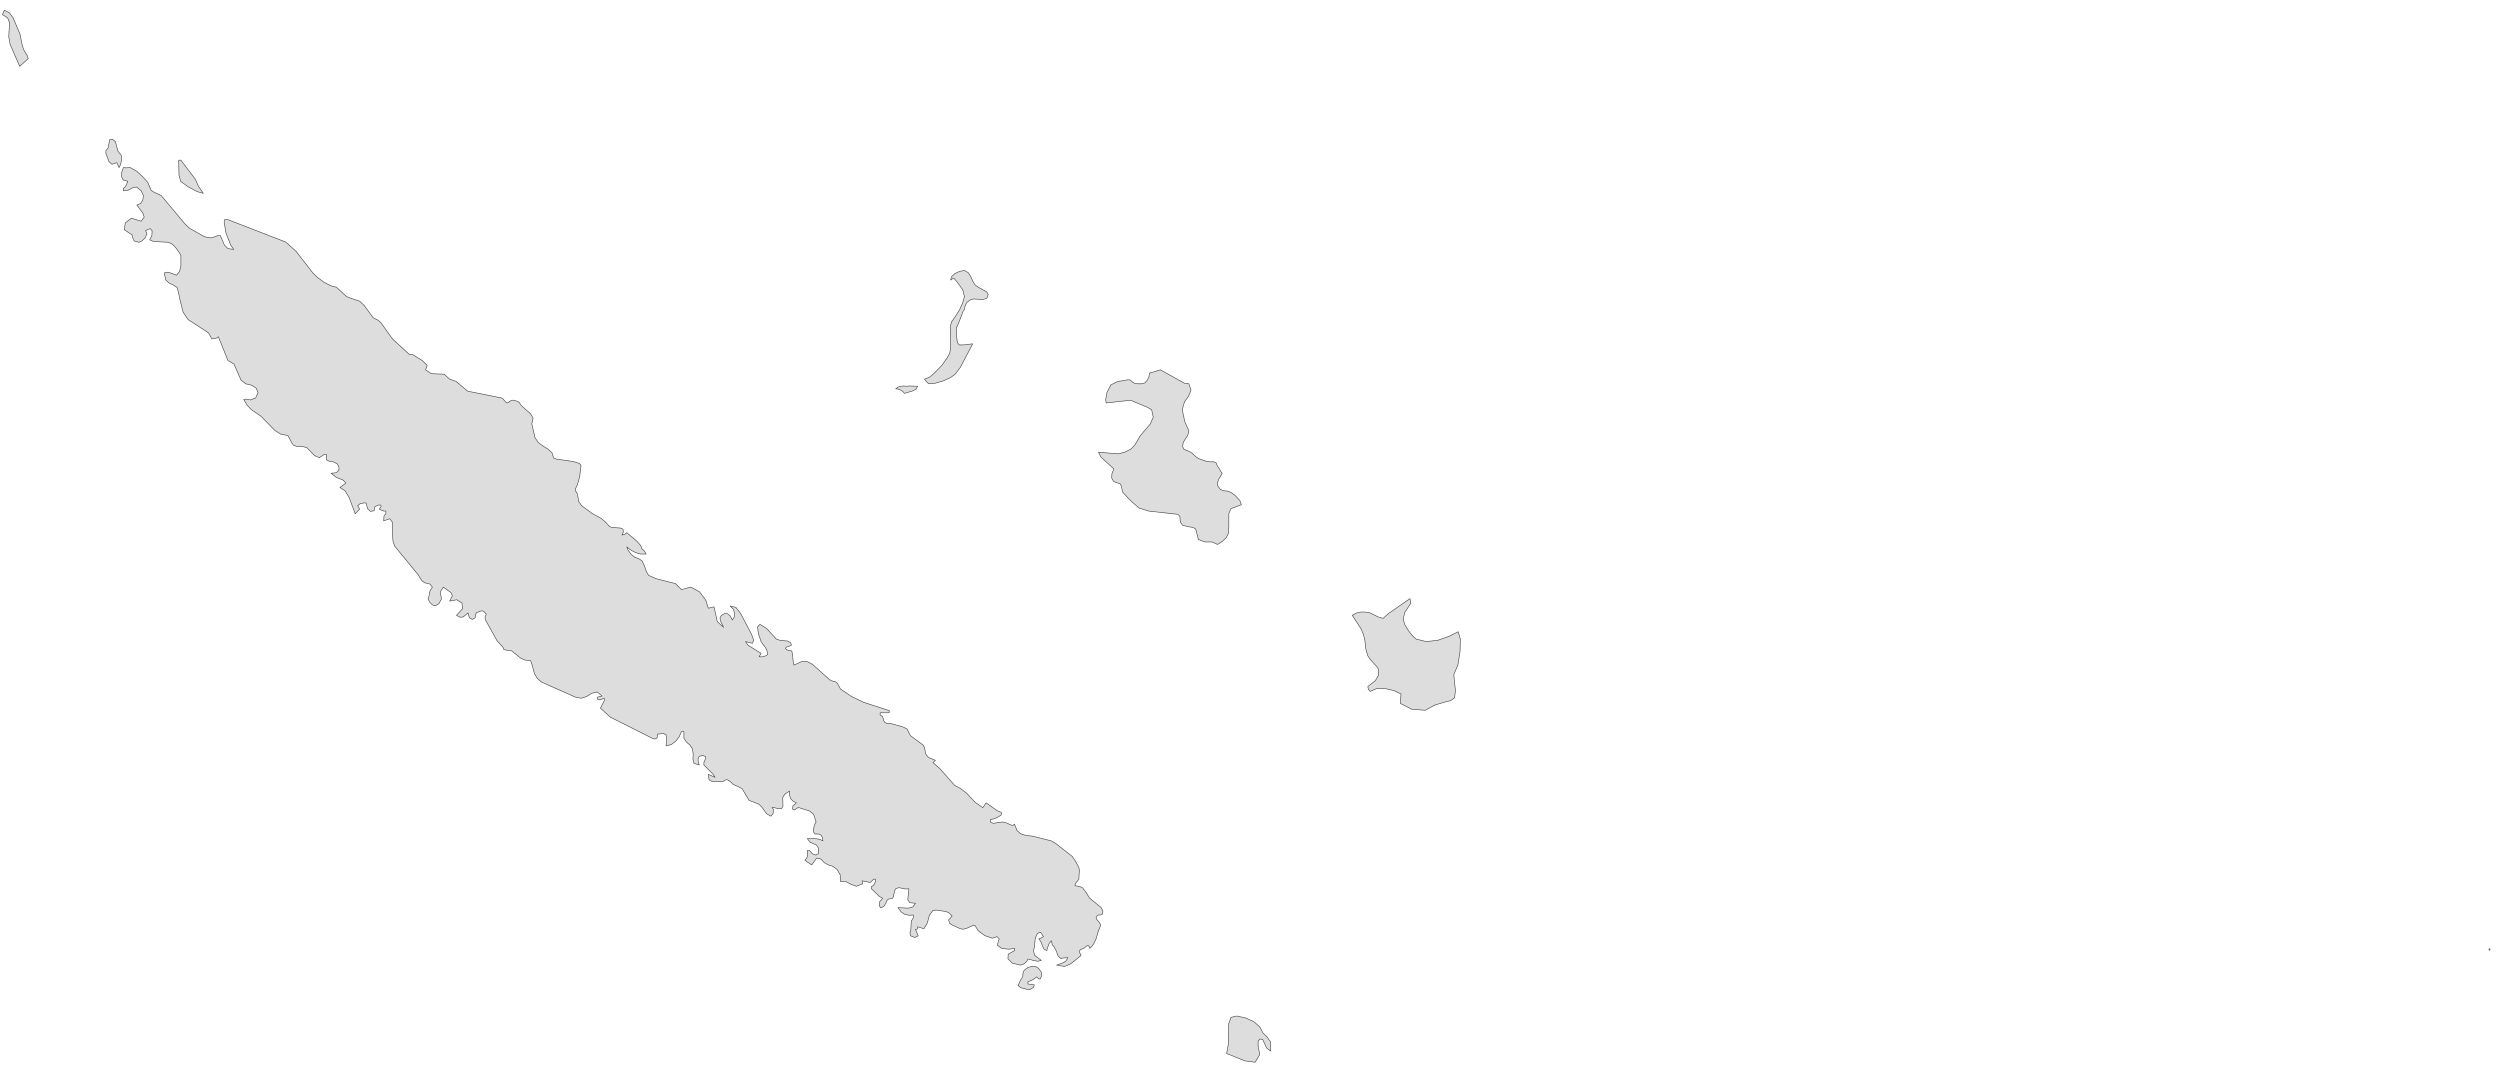 ﻿<?xml version="1.0" encoding="utf-8"?>
<svg xmlns="http://www.w3.org/2000/svg" viewBox="0 0 1021 438" style="stroke-width:0.25px;stroke-linejoin:round;stroke:#444;fill:#ddd" fill-rule="evenodd">
  <path class="NC" d="M49.509 63.414L49.62 64.868 49.509 66.097 49.173 67.326 48.614 68.444 47.72 66.432 45.709 67.103 44.479 65.985 43.249 62.632 43.249 61.514 44.144 60.397 44.814 57.044 45.932 56.82 47.161 57.938 48.167 61.738 49.509 63.414ZM514.477 419.406L515.818 421.865 517.495 423.541 518.836 425.441 518.948 429.242 517.271 428.012 515.706 424.547 514.477 424.324 513.806 425.33 513.806 427.23 514.477 430.695 512.577 433.824 508.441 433.265 500.952 430.248 501.623 426.671 501.735 418.288 502.741 415.494 505.088 414.935 508.665 415.717 512.13 417.282 514.477 419.406ZM419.807 395.151L421.595 394.592 422.936 394.704 424.166 395.487 425.283 397.051 425.283 398.728 424.948 399.734 424.277 399.846 423.383 398.952 422.377 399.734 421.707 400.181 419.807 400.964 419.807 401.858 422.377 402.193 422.154 403.199 420.701 404.093 419.807 404.205 418.912 403.87 417.012 403.422 415.783 402.528 416.677 400.516 417.683 398.84 417.795 397.387 418.242 396.269 419.807 395.151ZM595.511 258.008L596.405 261.026 596.293 266.056 595.399 271.533 593.723 275.556 594.393 282.039 594.058 284.945 592.381 286.175 590.817 286.51 585.899 287.963 582.098 290.087 576.51 289.639 571.927 287.292 572.151 283.38 569.356 282.039 565.891 281.257 562.427 281.145 559.521 282.374 559.185 281.927 558.85 281.48 558.738 280.921 558.626 280.362 559.968 279.356 561.644 278.015 562.874 276.003 563.097 273.544 562.427 272.427 559.521 269.185 558.626 267.844 557.844 265.273 557.397 261.473 556.838 259.126 555.832 256.779 552.255 251.302 554.156 250.296 555.832 249.961 557.509 249.961 559.521 250.296 562.874 251.972 564.886 252.531 567.121 250.519 575.839 244.484 576.174 246.384 573.716 250.072 573.045 252.755 573.716 255.102 575.28 257.673 577.069 259.908 578.41 261.026 582.545 262.032 587.24 261.473 591.711 259.908 595.511 258.008ZM370.292 157.749L371.41 157.638 374.763 157.749 374.092 158.979 372.751 159.649 369.398 160.655 368.727 159.873 368.057 159.426 367.162 158.979 365.821 158.755 366.827 158.085 367.833 157.749 369.062 157.638 370.292 157.749ZM502.741 201.117L504.417 202.346 506.317 204.358 506.988 206.146 502.741 207.711 501.847 209.723 501.847 215.088 501.623 217.994 500.729 219.671 499.276 221.012 497.264 222.353 495.029 221.347 492.123 221.347 489.44 220.341 488.322 216.094 487.316 215.423 485.193 215.088 482.957 214.529 482.063 213.188 481.84 210.841 481.057 210.058 469.098 208.717 465.186 207.488 461.721 204.47 458.591 201.117 458.256 200.111 458.032 198.769 457.585 197.652 454.791 196.646 454.009 195.193 454.12 193.404 454.903 191.504 449.649 186.698 448.644 184.686 456.691 185.357 459.374 184.686 461.944 183.345 463.509 181.668 465.745 177.868 469.768 173.174 470.998 170.38 470.327 167.362 468.651 166.356 461.721 163.45 451.773 164.567 451.55 163.226 452.108 160.208 453.673 157.19 456.356 155.849 460.827 155.067 461.721 155.29 462.615 156.185 463.621 156.632 464.739 156.744 466.192 156.744 467.533 156.408 468.539 155.29 469.209 153.949 469.433 152.384 473.904 151.043 483.74 156.52 485.528 156.744 486.422 159.314 485.416 161.773 483.74 164.12 482.957 166.803 483.069 168.479 483.851 172.168 485.528 175.968 485.081 177.756 483.293 180.551 482.957 182.227 483.404 183.345 484.41 183.904 485.64 184.351 486.981 185.133 488.322 186.475 489.44 187.257 492.793 188.487 494.358 188.598 495.699 188.598 496.593 188.934 497.264 190.498 497.823 191.169 498.605 192.622 499.164 193.293 497.711 195.752 497.264 197.093 497.264 198.322 498.382 199.887 499.835 200.446 501.288 200.558 502.741 201.117ZM398.235 116.394L399.688 117.4 402.929 119.188 403.6 120.194 403.041 121.759 401.588 122.318 397.676 122.094 396.111 122.541 394.77 123.659 394.099 125.112 393.876 126.454 393.429 126.901 391.417 132.154 390.634 133.83 390.523 135.954 390.97 139.866 391.752 140.872 393.429 140.872 397.229 140.425 392.199 150.037 390.075 152.832 388.064 154.285 385.046 155.626 381.916 156.52 379.345 156.744 378.339 155.849 377.557 154.843 379.569 154.061 381.357 152.608 384.711 149.143 386.834 146.125 387.84 144.337 388.287 141.878 388.064 133.272 388.734 131.26 390.187 129.248 391.864 126.565 393.205 123.547 393.876 121.088 393.205 118.406 390.746 114.941 389.628 113.712 389.07 113.823 388.287 114.382 388.511 113.153 389.964 111.7 391.976 110.805 393.876 110.47 395.44 111.364 396.446 112.929 397.229 114.718 398.235 116.394ZM450.432 372.127L450.097 373.468 449.314 373.691 448.308 373.691 447.638 374.697 447.973 375.591 448.867 376.597 449.538 377.715 449.091 379.056 448.644 379.95 447.638 383.415 446.743 385.315 446.073 386.322 445.067 387.327 444.843 386.657 444.396 386.098 443.614 386.433 442.943 387.104 441.378 387.774 440.82 388.333 440.931 389.004 441.49 390.233 437.355 393.587 434.784 394.704 431.543 394.145 434.337 393.139 435.343 392.469 436.125 391.128 434.113 391.239 433.219 391.463 432.101 390.345 431.431 388.445 430.313 386.433 429.754 385.874 429.419 384.198 428.525 385.204 427.742 387.216 427.519 388.222 426.401 387.663 425.731 386.322 425.172 384.757 424.277 383.415 424.948 383.192 426.178 382.521 424.948 380.733 423.719 381.18 422.824 383.08 422.377 387.216 422.154 387.886 422.154 388.669 422.601 390.233 422.936 390.457 425.283 392.245 423.83 392.581 422.042 392.245 420.477 391.798 419.807 391.687 419.471 392.357 418.689 393.251 417.683 393.922 416.677 394.145 413.436 393.363 411.647 391.575 411.759 389.675 414.33 388.222 414.33 387.327 411.983 387.663 409.077 387.327 407.288 385.986 408.071 383.415 407.176 382.521 405.276 383.192 402.147 382.074 399.464 380.062 398.235 378.05 397.676 377.827 394.658 379.168 393.317 379.503 392.199 379.28 388.958 377.827 387.84 377.044 387.393 375.703 388.175 374.921 388.846 374.027 387.393 372.685 386.163 372.238 382.363 371.679 381.022 371.791 379.569 373.803 378.675 377.044 377.334 379.28 374.763 378.498 374.651 379.056 374.651 379.392 374.428 379.503 373.869 379.503 374.986 382.186 373.645 382.856 371.857 382.186 371.633 380.956 371.969 379.727 372.192 376.15 373.086 374.697 373.086 373.691 371.186 373.803 369.398 373.356 367.945 372.35 366.715 370.673 370.963 370.897 372.863 370.338 373.869 368.885 371.522 368.662 370.739 367.432 371.186 362.961 369.957 363.073 367.051 362.514 365.821 362.961 365.374 363.744 364.815 366.314 364.48 366.873 362.803 367.209 362.133 367.879 361.797 368.885 360.903 370.226 359.674 370.785 359.115 369.891 359.227 368.326 360.456 366.873 359.115 366.091 355.873 362.961 355.873 362.067 356.768 361.62 357.103 361.061 357.438 360.279 357.55 359.049 356.768 359.049 355.426 360.39 352.073 359.72 352.297 360.949 349.726 361.955 347.602 361.173 345.479 360.055 343.243 360.055 343.132 357.261 341.902 355.137 340.114 353.796 338.325 353.237 336.649 352.343 335.196 350.778 333.519 350.443 331.507 353.237 330.166 352.343 328.713 351.337 329.384 350.555 329.719 349.772 329.719 348.766 329.719 347.313 330.613 347.313 331.731 348.655 333.072 349.213 334.19 348.655 334.302 346.419 333.408 345.078 330.837 343.96 329.719 342.507 333.296 342.507 334.861 342.842 336.09 343.401 335.866 341.948 335.308 341.054 334.302 340.607 332.849 340.607 332.178 339.713 332.401 337.813 332.96 336.136 333.296 335.689 332.29 332.56 330.613 331.218 326.031 329.765 324.466 330.771 323.683 330.436 323.795 329.206 325.248 327.865 323.907 327.195 322.901 326.189 322.454 324.736 322.454 323.059 320.442 324.4 319.66 325.741 319.771 329.318 319.212 330.212 317.76 330.212 316.307 329.877 315.301 329.765 315.859 330.548 315.748 332.224 314.853 333.342 313.065 332.336 311.165 329.654 309.935 328.424 305.912 326.859 303.118 322.165 301.329 321.159 300.435 320.824 299.429 320.265 297.752 318.812 296.858 318.365 296.188 318.588 295.517 319.035 294.623 319.259 290.823 319.147 289.593 318.476 289.258 316.241 292.052 317.47 291.158 316.129 287.469 312.441 287.469 311.435 288.028 310.094 288.14 308.976 287.022 308.529 285.569 308.864 285.122 309.758 285.122 310.988 285.569 312.441 283.446 311.77 282.999 310.094 283.111 307.97 282.775 305.734 281.769 304.281 280.316 303.052 279.31 301.487 279.31 298.805 278.304 298.805 277.298 301.04 275.845 302.828 274.169 304.058 272.045 304.617 272.157 301.822 272.045 300.146 271.039 299.587 268.58 299.811 268.468 300.034 268.468 300.705 268.357 301.375 267.574 301.822 266.792 301.711 249.244 292.881 245.22 289.192 246.785 286.175 246.785 285.168 244.996 285.839 243.879 285.504 243.99 284.721 245.891 284.274 243.879 282.598 241.643 283.157 239.52 284.498 237.284 285.168 235.049 284.721 221.189 278.574 219.401 277.009 218.283 275.109 217.054 270.638 216.718 269.856 214.259 269.521 212.583 268.738 209.006 265.832 207.888 265.609 206.659 265.497 205.765 265.273 205.429 264.379 203.641 262.367 203.194 262.032 198.276 253.202 198.053 251.972 198.5 251.19 198.5 250.631 197.606 249.737 197.27 249.513 196.376 249.513 195.258 249.961 194.364 250.408 194.476 250.296 194.029 252.308 192.911 252.978 191.682 252.308 191.123 250.296 190.117 251.19 189.111 251.972 187.881 252.084 186.428 251.302 188.887 248.619 188.664 246.272 186.54 244.931 183.634 245.49 184.752 243.366 184.193 242.025 181.063 239.789 179.834 241.69 180.281 244.596 179.275 246.496 177.822 247.39 176.593 247.055 175.475 245.937 174.804 244.484 175.251 243.366 175.363 242.137 175.81 240.907 176.593 239.789 175.587 238.56 174.692 238.225 173.686 238.113 172.457 237.331 171.786 236.436 170.892 234.871 161.168 223.024 160.498 221.012 160.274 217.994 160.386 215.87 160.274 213.3 159.156 211.847 156.697 212.741 156.809 210.841 157.033 210.394 157.591 209.835 157.591 208.717 156.809 208.717 156.138 208.494 154.909 207.935 155.691 206.817 155.468 206.258 154.574 206.258 153.121 206.929 152.785 208.605 151.22 208.829 150.103 207.711 149.544 205.476 148.762 205.364 147.085 205.699 146.079 206.482 146.861 207.935 145.967 208.941 145.073 209.835 142.614 203.24 140.938 200.446 138.814 199.105 141.273 197.316 140.155 196.087 137.361 194.969 135.237 193.293 137.249 193.069 138.367 192.175 138.478 190.945 137.808 189.492 136.131 188.598 134.455 188.375 133.337 187.816 133.337 185.58 132.443 185.58 130.431 186.922 128.419 186.028 125.29 182.786 123.837 182.451 121.154 182.339 119.813 181.78 119.254 180.998 117.577 177.868 114.671 177.309 112.324 175.856 106.512 169.933 102.6 167.25 100.812 165.35 99.582 163.114 100.365 163.003 102.376 163.338 104.388 162.556 105.394 160.32 104.612 158.532 102.712 157.302 100.365 156.744 98.465 155.29 95.558 148.696 93.099 147.243 89.188 137.519 88.405 138.078 87.846 138.189 87.176 138.301 86.505 138.413 85.164 135.954 76.781 130.477 74.769 127.459 73.316 121.647 72.981 119.747 72.31 117.4 70.745 116.394 69.069 115.612 67.727 114.382 67.057 111.476 68.622 111.141 72.087 112.37 73.316 110.917 73.875 108.57 73.875 104.323 73.316 103.317 71.975 101.417 70.41 99.74 68.845 98.958 62.698 98.622 61.133 97.952 62.027 96.163 62.139 94.263 61.356 93.369 59.456 94.152 60.015 95.493 59.233 97.169 58.003 98.399 56.774 98.958 54.762 98.399 54.203 97.058 53.868 95.828 52.75 95.157 50.738 93.816 51.185 91.022 53.644 89.122 57.668 90.351 58.898 88.675 58.339 86.998 55.88 83.757 57.444 83.086 58.339 81.633 58.562 79.845 57.668 77.945 55.768 76.38 54.091 76.715 52.526 77.609 50.403 77.945 50.403 76.939 51.074 76.38 51.521 75.709 52.191 74.033 50.291 73.474 49.62 72.133 49.732 70.344 50.403 68.444 51.409 68.556 53.197 68.444 55.768 69.897 58.227 72.133 60.35 74.48 61.692 77.721 62.921 78.504 65.827 79.845 75.551 91.469 77.451 93.257 83.599 96.722 86.281 97.169 89.188 96.163 89.97 96.163 91.646 100.076 93.099 101.528 95.447 101.864 94.217 100.076 92.317 95.269 91.535 90.799 91.758 89.681 92.988 89.681 116.683 98.846 120.819 102.534 127.86 111.588 129.76 113.376 132.331 115.276 135.125 116.729 137.361 117.288 141.496 121.088 142.838 121.647 146.861 122.989 148.762 124.777 152.45 129.807 154.462 130.812 155.579 131.819 160.274 138.413 167.092 144.672 168.433 144.784 172.457 147.243 174.469 149.255 173.798 151.043 176.145 152.608 181.399 152.832 183.634 154.843 186.205 155.738 191.011 159.761 204.982 162.556 205.318 162.779 206.435 164.12 207.106 164.567 207.665 164.344 208.224 163.897 209.118 163.45 209.9 163.45 211.577 164.009 212.136 164.456 212.583 165.238 213.589 166.244 216.718 169.038 217.724 170.827 217.166 173.062 218.507 178.762 219.848 180.774 221.86 182.227 223.872 183.457 225.436 184.91 226.107 187.033 227.225 187.481 234.155 188.487 236.614 189.269 237.284 190.051 236.725 194.746 235.831 197.875 235.496 198.658 234.937 199.775 235.161 200.669 235.72 201.564 235.943 202.57 236.39 204.917 237.508 206.482 241.867 209.723 245.555 211.735 247.232 213.188 249.02 215.088 250.026 215.423 253.379 215.647 254.385 216.094 254.609 217.1 254.05 218.553 254.832 218.218 255.168 218.218 255.391 217.994 255.95 217.547 259.974 220.9 261.65 222.8 262.209 224.253 262.88 224.7 263.215 225.147 263.886 226.265 261.65 226.265 259.639 225.706 257.738 224.7 255.95 223.359 256.509 224.7 257.738 226.377 259.303 227.606 260.868 228.165 262.209 229.059 263.215 231.183 263.998 233.418 264.892 234.983 267.91 236.325 275.845 238.336 278.304 240.795 282.104 239.789 285.681 241.69 288.252 245.155 289.258 248.396 291.605 247.837 292.946 253.873 295.517 256.22 294.176 253.425 294.064 252.308 294.623 251.302 295.852 250.631 297.082 250.631 298.2 251.525 299.094 253.202 299.876 251.972 299.988 250.519 299.541 248.843 298.2 247.502 300.547 248.06 302.447 250.519 306.918 259.014 307.812 261.473 307.253 262.702 304.459 262.032 305.465 263.485 310.83 266.838 310.047 268.179 311.053 268.291 312.73 267.844 313.512 267.285 313.177 265.497 312.394 264.156 311.5 263.038 310.83 262.032 309.712 258.679 309.377 255.996 310.383 254.99 313.065 256.667 317.089 261.026 318.43 261.473 321.671 261.808 322.901 262.479 323.236 263.485 322.342 263.932 321.113 264.267 320.777 264.826 321.336 265.385 322.23 265.72 323.348 265.832 323.683 267.397 323.907 269.968 324.242 271.644 327.372 270.191 329.719 270.191 331.954 271.421 338.772 277.568 339.555 278.015 341.231 278.462 341.902 278.909 343.243 281.368 347.826 284.498 352.744 286.845 363.139 290.198 363.139 291.092 359.45 291.092 359.45 291.987 360.456 292.657 360.68 293.44 360.903 294.334 361.35 295.004 362.244 295.452 364.033 295.563 368.504 296.793 370.404 297.687 371.857 300.481 376.998 304.281 377.557 305.287 378.004 307.746 378.787 308.976 379.681 309.535 382.028 310.541 381.022 311.435 384.04 314.117 389.852 320.712 392.311 322.053 394.77 323.953 398.235 327.642 401.364 329.877 402.706 327.865 407.288 331.106 408.965 331.777 408.965 332.783 407.959 333.454 406.953 334.012 405.723 334.46 404.494 334.683 404.494 335.689 405.612 336.248 409.412 335.689 411.2 336.136 412.541 336.807 413.659 337.142 414.33 336.583 415.336 339.154 416.789 340.495 418.912 341.166 421.707 341.501 429.307 343.401 431.207 344.519 437.913 349.772 439.143 351.561 440.596 354.243 440.82 355.361 440.596 359.049 440.037 359.832 439.143 360.838 439.031 361.732 441.043 362.067 442.161 362.626 443.279 364.079 445.067 366.873 449.761 370.673 450.432 372.127ZM81.028 76.045L83.04 78.951 80.581 78.28 76.781 76.268 73.763 74.033 73.092 71.462 72.981 65.426 73.875 65.426 79.799 73.25 81.028 76.045ZM9.718 20.383L11.171 22.842 11.507 23.959 8.042 27.089 4.13 18.147 3.571 15.018 3.906 9.317 3.124 7.305 1 5.964 1.782 4.176 3.906 5.293 5.359 7.305 8.153 13.9 9.047 18.371 9.718 20.383ZM1016.665 387.439L1017 387.663 1016.777 388.11 1016.441 387.886 1016.665 387.439Z" />
</svg>